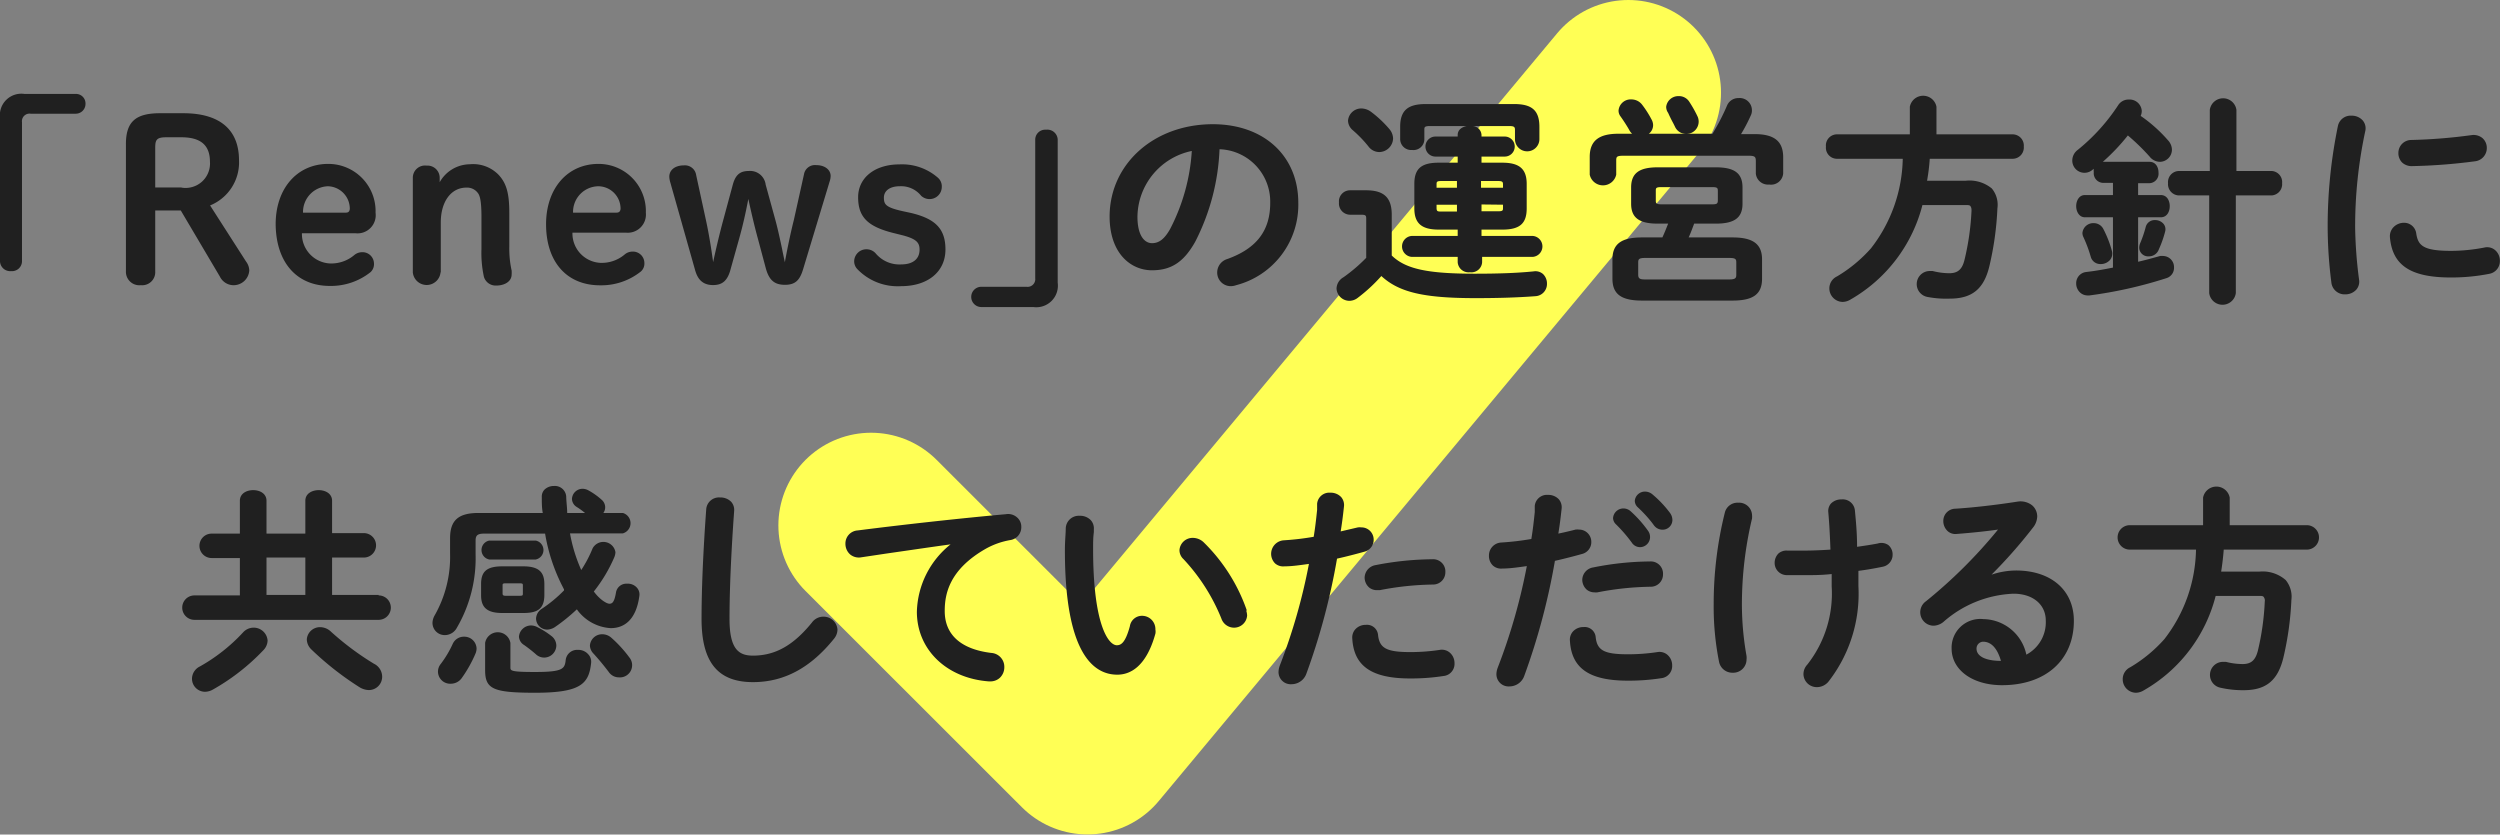 <svg xmlns="http://www.w3.org/2000/svg" viewBox="0 0 204.69 68.33"><rect x="0" y="0" width="204.69" height="68.33" fill="#808080" stroke="none"/><defs><style>.cls-2{fill:#202020}</style></defs><g id="レイヤー_2" data-name="レイヤー 2"><g id="design"><path fill="none" stroke="#ff5" stroke-linecap="round" stroke-linejoin="round" stroke-width="15.18" d="M71.32 43.02l17.72 17.71 44.28-53.14"/><path class="cls-2" d="M6.2 7.69H2a1.76 1.76 0 00-2 1.95v11.78a.84.84 0 00.91.78.82.82 0 00.89-.78V10a.62.62 0 01.71-.69H6.2a.8.8 0 00.8-.79.78.78 0 00-.8-.83zm12.85 15.66a1.29 1.29 0 001.36-1.21 1.27 1.27 0 00-.26-.72l-2.95-4.6a3.8 3.8 0 002.37-3.69c0-2.52-1.58-3.86-4.57-3.86h-1.89c-2 0-2.8.69-2.8 2.53v10.43a1.1 1.1 0 001.22 1.12 1.07 1.07 0 001.18-1.12v-5h2.09l3.2 5.41a1.26 1.26 0 001.05.71zm-4.19-8h-2.15v-3.26c0-.65.12-.85.91-.85h1.24c1.57 0 2.33.65 2.33 2a2 2 0 01-2.33 2.12zM27 23.41a5.2 5.2 0 003.34-1.13.88.88 0 00.28-.7.94.94 0 00-1-.93 1 1 0 00-.62.24 2.92 2.92 0 01-2 .68 2.42 2.42 0 01-2.28-2.47h4.4a1.49 1.49 0 001.63-1.68 3.87 3.87 0 00-3.88-4c-2.53 0-4.3 2-4.3 4.94.03 3.13 1.73 5.05 4.43 5.05zm-.17-8.16a1.84 1.84 0 011.81 1.81c0 .16-.05.35-.31.35h-3.52a2.11 2.11 0 012.05-2.16zm9.26 7.05v-4.09c0-1.7.84-2.85 2.1-2.85a1.09 1.09 0 01.91.41c.17.2.32.57.32 2v2.61a9.18 9.18 0 00.2 2.28 1 1 0 001 .72c.75 0 1.27-.37 1.27-.9a2 2 0 000-.33 8.29 8.29 0 01-.19-1.95v-2.76c0-1.61-.23-2.43-.88-3.13a2.9 2.9 0 00-2.36-.86A2.86 2.86 0 0036 14.92v-.36a1 1 0 00-1.07-1 1 1 0 00-1.13 1v7.74a1.14 1.14 0 002.27 0zm16.79-4.88a3.87 3.87 0 00-3.88-4c-2.53 0-4.29 2-4.29 4.94 0 3.08 1.69 5 4.42 5a5.19 5.19 0 003.34-1.13.86.86 0 00.29-.7.94.94 0 00-1-.93 1 1 0 00-.62.24 2.9 2.9 0 01-2 .68 2.41 2.41 0 01-2.27-2.47h4.39a1.49 1.49 0 001.62-1.63zM49 15.25a1.84 1.84 0 011.81 1.81c0 .16-.06.35-.32.35h-3.57A2.1 2.1 0 0149 15.25zM59.83 22l.7-2.5c.28-1 .51-2 .74-3.21.22 1 .47 2.11.78 3.24l.66 2.47c.27.95.71 1.32 1.56 1.32s1.21-.38 1.48-1.26l2.18-7.21a1.5 1.5 0 00.08-.44c0-.52-.49-.89-1.18-.89a.91.91 0 00-1 .74L65 18c-.31 1.24-.55 2.44-.74 3.47-.08-.38-.16-.74-.23-1.11-.16-.74-.32-1.51-.53-2.29l-.81-2.95A1.28 1.28 0 0061.3 14c-.7 0-1.07.31-1.29 1.08l-.81 3c-.27 1-.57 2.25-.81 3.38-.14-1-.33-2.25-.6-3.48L57 14.34a.93.93 0 00-1-.8c-.72 0-1.2.37-1.2.93a1.85 1.85 0 00.08.46l2 7.07c.17.66.49 1.34 1.5 1.34.75 0 1.2-.34 1.45-1.34zm13.95 1.43c2.21 0 3.63-1.2 3.63-3 0-1.68-.8-2.52-2.85-3l-.65-.14c-1.4-.31-1.54-.56-1.54-1.11s.48-.93 1.29-.93a2.1 2.1 0 011.76.78 1 1 0 00.69.27 1 1 0 001-1 .93.93 0 00-.32-.75 4.45 4.45 0 00-3.15-1.09c-2 0-3.38 1.08-3.38 2.69s.77 2.41 2.94 2.94l.6.15c1.26.31 1.49.64 1.49 1.2 0 .77-.55 1.21-1.51 1.21a2.54 2.54 0 01-2.08-.9 1 1 0 00-.76-.34 1 1 0 00-1 .91.92.92 0 00.26.72 4.58 4.58 0 003.58 1.39zm11.87-12.81a.82.82 0 00-.89.79v11.37a.63.63 0 01-.72.7h-3.69a.83.83 0 000 1.66h4.25a1.77 1.77 0 002-2V11.41a.85.85 0 00-.95-.79zm8.67 11.51c1.57 0 2.6-.67 3.53-2.32a18.11 18.11 0 002-7.59 4.29 4.29 0 014.15 4.39c0 2.28-1.12 3.74-3.52 4.6a1.15 1.15 0 00-.82 1.09 1.11 1.11 0 001.1 1.13 1.29 1.29 0 00.45-.08 6.8 6.8 0 005.09-6.74c0-3.85-2.82-6.44-7-6.44-4.82 0-8.45 3.26-8.45 7.57.01 3.03 1.75 4.39 3.47 4.39zm0-2.22c-.58 0-1.19-.57-1.19-2.17a5.57 5.57 0 014.45-5.38 16 16 0 01-1.78 6.4c-.46.81-.9 1.15-1.48 1.15zM112.05 12a1.11 1.11 0 00.87.45 1.15 1.15 0 001.14-1.11 1.23 1.23 0 00-.31-.78 9.13 9.13 0 00-1.53-1.43 1.37 1.37 0 00-.74-.25 1.09 1.09 0 00-1.11 1 1.06 1.06 0 00.39.78 9.88 9.88 0 011.29 1.34zm14.61 11.24a1.08 1.08 0 00-.32-.8.94.94 0 00-.78-.22c-1.28.13-2.81.19-4.81.19-3.89 0-5.67-.39-6.8-1.49v-3.34c0-1.41-.65-2-2.1-2h-1.33a.91.91 0 00-.89 1 .92.92 0 00.89 1h.9c.42 0 .44.07.44.35v3.18A13.31 13.31 0 01110 22.7a1.1 1.1 0 00-.57.93 1.06 1.06 0 001.06 1 1.12 1.12 0 00.67-.24 13.45 13.45 0 001.94-1.79c1.45 1.34 3.49 1.81 7.72 1.81 1.87 0 3.43-.05 4.91-.16a1 1 0 00.93-1.01z"/><path class="cls-2" d="M115.62 12.28a.89.89 0 001-.84v-.79c0-.24 0-.33.48-.33h3c-.4.07-.75.31-.75.73v.13h-1.82a.82.82 0 000 1.64h1.82v.5h-1.55c-1.45 0-2 .51-2 1.74v2c0 1.23.6 1.74 2 1.74h1.55v.52h-3.79a.86.86 0 000 1.71h3.79v.44a.89.89 0 001 .82.88.88 0 001-.82v-.44h4.17a.86.86 0 000-1.71h-4.22v-.52h1.7c1.45 0 2-.51 2-1.74v-2c0-1.23-.6-1.74-2-1.74h-1.7v-.5h1.9a.82.82 0 000-1.64h-1.9v-.13a.77.77 0 00-.74-.73h3c.44 0 .48.09.48.33v.74a1 1 0 002 0v-1c0-1.33-.59-1.87-2.06-1.87h-7.26c-1.47 0-2.08.54-2.08 1.87v1a.9.9 0 00.98.89zm2 4.48h1.67v.56h-1.25c-.33 0-.42 0-.42-.3zm0-1.39v-.25c0-.23 0-.3.42-.3h1.25v.55zm5.44 1.39V17c0 .23 0 .3-.43.3h-1.33v-.56zm0-1.39h-1.8v-.55h1.37c.39 0 .43.07.43.3zM137 10.09l.13.26a1 1 0 101.87-.79 9.66 9.66 0 00-.67-1.2 1 1 0 00-.91-.49 1 1 0 00-1 .87.85.85 0 00.16.5c.12.27.26.56.42.85zm4.86 9.35h-3.6c.17-.37.31-.75.45-1.13h1.78c1.53 0 2.18-.49 2.18-1.63v-1.33c0-1.16-.65-1.65-2.18-1.65h-4.77c-1.52 0-2.17.49-2.17 1.65v1.33c0 1.14.65 1.63 2.17 1.63h.86c-.16.42-.31.78-.47 1.13h-1.68c-1.69 0-2.41.54-2.41 1.8v1.58c0 1.26.72 1.79 2.41 1.79h7.43c1.69 0 2.41-.53 2.41-1.79v-1.58c0-1.24-.72-1.8-2.41-1.8zm-5.81-2.71c-.46 0-.48-.09-.48-.32v-.77c0-.24 0-.32.48-.32h4.12c.45 0 .48.08.48.32v.77c0 .29-.12.32-.48.32zm6.11 4.76v1c0 .27-.06.39-.58.39h-6.88c-.42 0-.57-.06-.57-.39v-1c0-.26.05-.37.57-.37h6.88c.53 0 .58.1.58.37z"/><path class="cls-2" d="M146 14.21v-1.33c0-1.31-.72-1.9-2.35-1.9h-1.1a13.89 13.89 0 00.79-1.51.91.91 0 00.1-.44 1 1 0 00-1.09-1 1 1 0 00-.95.62 17.46 17.46 0 01-1.19 2.3H135a.89.89 0 00.35-.71 1 1 0 00-.14-.48 8.19 8.19 0 00-.77-1.2 1.1 1.1 0 00-.85-.42 1 1 0 00-1.07.91.77.77 0 00.17.49c.29.41.56.84.71 1.11a1.07 1.07 0 00.23.3h-1.12c-1.62 0-2.35.59-2.35 1.9v1.45a1.11 1.11 0 002.17 0v-1.09c0-.37 0-.46.62-.46h10.19c.56 0 .62.09.62.46v1a1 1 0 001.09.9 1 1 0 001.15-.9zm13.65 10.24c1.82 0 2.8-.8 3.24-2.69a25.24 25.24 0 00.65-4.7 2.09 2.09 0 00-.46-1.63 2.87 2.87 0 00-2.16-.63h-3.14A15.89 15.89 0 00158 13h6.81a.92.92 0 00.89-1 .92.92 0 00-.89-1h-6.26V8.74a1.11 1.11 0 00-2.18 0V11h-6a.91.91 0 00-.87 1 .91.91 0 00.87 1h5.42a12.29 12.29 0 01-2.6 7.33 11.66 11.66 0 01-2.78 2.3 1.08 1.08 0 00-.63 1 1.11 1.11 0 001.09 1.09 1.29 1.29 0 00.65-.2 12.47 12.47 0 005.88-7.73h3.54c.21 0 .34 0 .4.1s.08.17.08.36a21.14 21.14 0 01-.58 4.05c-.19.76-.55 1.07-1.23 1.07a5.53 5.53 0 01-1.37-.18h-.27a1.07 1.07 0 00-.17 2.12 8.15 8.15 0 001.85.14zM178 21.9a.91.91 0 00-.86-.94 1.57 1.57 0 00-.28 0c-.54.15-1.17.33-1.8.47v-3.64h1.86c.51 0 .73-.47.73-.91s-.22-.91-.73-.91h-1.86V15h.94a.78.78 0 00.73-.87c0-.44-.23-.88-.73-.88h-3.83a16.67 16.67 0 002.05-2.16 17.49 17.49 0 011.78 1.73 1.1 1.1 0 00.83.43 1 1 0 001-1 1.16 1.16 0 00-.32-.76 11.94 11.94 0 00-2.24-2 1 1 0 00.09-.41 1 1 0 00-1.07-.93 1 1 0 00-.86.46 15.85 15.85 0 01-3.31 3.66 1.09 1.09 0 00-.45.86 1 1 0 001.67.76l.09-.07a1.27 1.27 0 000 .28.79.79 0 00.71.87h.86v1h-2.3c-.47 0-.71.46-.71.91s.25.91.71.91h2.3v4.12c-.74.15-1.48.28-2.19.36a.92.92 0 00-.82.93 1 1 0 00.33.76.91.91 0 00.62.23h.13a35.52 35.52 0 006.29-1.41.88.88 0 00.64-.88z"/><path class="cls-2" d="M177.51 15a.92.92 0 00.86 1h2.51v8a1.1 1.1 0 002.18 0v-8H186a.92.92 0 00.85-1 .91.91 0 00-.85-1h-2.89V9a1.1 1.1 0 00-2.18 0v5h-2.51a.91.91 0 00-.91 1zm-1.82 3.56a9.68 9.68 0 01-.48 1.4 1.1 1.1 0 00-.06.32.73.73 0 00.78.71.86.86 0 00.83-.58 8.77 8.77 0 00.51-1.44.7.7 0 00-.12-.63.89.89 0 00-.71-.32.75.75 0 00-.75.54zm-3.47.2a.88.88 0 00-.8-.49.89.89 0 00-.92.81.81.81 0 00.09.35 11.09 11.09 0 01.6 1.62.81.81 0 00.8.57 1 1 0 00.79-.36.82.82 0 00.14-.7 9.13 9.13 0 00-.7-1.8zm25.3-5.16a45.34 45.34 0 005.09-.39 1.09 1.09 0 001-1.09 1.07 1.07 0 00-.34-.8 1.14 1.14 0 00-.89-.26 43.45 43.45 0 01-4.94.4 1.06 1.06 0 00-1.07 1.07 1.08 1.08 0 00.31.78 1.15 1.15 0 00.84.29zm-4.07-3.74a1.21 1.21 0 00-.92-.39 1.07 1.07 0 00-1.11.84 40.59 40.59 0 00-.84 8.33 36.14 36.14 0 00.3 4.46 1.09 1.09 0 001.15 1 1.2 1.2 0 00.89-.38 1 1 0 00.23-.83 36.58 36.58 0 01-.32-4.22 37.13 37.13 0 01.83-7.94 1 1 0 00-.21-.87zm10.84 10.62a1 1 0 00-.89-.21 14.61 14.61 0 01-2.69.27c-2.3 0-2.73-.42-2.88-1.44a1 1 0 00-1-.86 1.2 1.2 0 00-.87.37 1.08 1.08 0 00-.28.84c.21 2.29 1.71 3.27 5 3.27a16.05 16.05 0 003.13-.3 1.05 1.05 0 00.87-1.06 1.13 1.13 0 00-.39-.88zM20.75 51.39a1.17 1.17 0 00-.85.39 14.42 14.42 0 01-3.54 2.79 1.13 1.13 0 00-.64 1 1.07 1.07 0 001.07 1.07 1.35 1.35 0 00.62-.17 17.64 17.64 0 004.15-3.23 1.18 1.18 0 00.35-.79 1.14 1.14 0 00-1.16-1.06zm9.86 2.95a23.05 23.05 0 01-3.51-2.62 1.29 1.29 0 00-.88-.37 1.08 1.08 0 00-1.1 1 1.18 1.18 0 00.38.83 24.7 24.7 0 003.91 3.07 1.54 1.54 0 00.79.25 1.09 1.09 0 001.09-1.1 1.19 1.19 0 00-.68-1.06zm.39-5.63h-3.81v-3.06h2.6a1 1 0 000-2h-2.6V41c0-.6-.57-.87-1.09-.87s-1.1.26-1.1.87v2.69h-3.18V41c0-.6-.56-.87-1.09-.87s-1.09.27-1.09.87v2.69h-2.31a1 1 0 000 2h2.31v3.06h-3.72a1 1 0 000 2H31a1 1 0 000-2zm-6-3.06v3.06h-3.18v-3.06zm17.49 6.47a.85.85 0 00.42.69c.3.21.69.51 1 .79a1 1 0 00.64.24 1 1 0 001-1 1 1 0 00-.42-.78 6.48 6.48 0 00-1.13-.71 1.1 1.1 0 00-.53-.14 1 1 0 00-.98.91z"/><path class="cls-2" d="M51.33 47.79a.86.86 0 00-.9.75c-.14.82-.33.89-.54.89s-.78-.33-1.27-1a12.36 12.36 0 001.67-2.79 1.23 1.23 0 00.1-.43 1 1 0 00-1.87-.31 10.17 10.17 0 01-.93 1.77 12.77 12.77 0 01-.92-3H51A.87.87 0 0051 42h-1.6a.79.79 0 00.15-.46.81.81 0 00-.3-.63 5.63 5.63 0 00-1.09-.77 1 1 0 00-.46-.12.87.87 0 00-.87.84.8.8 0 00.41.66 6.57 6.57 0 01.66.48h-1.46c0-.43-.07-.87-.08-1.34a.93.93 0 00-1-.87 1.1 1.1 0 00-.78.3.82.82 0 00-.22.61c0 .45 0 .87.08 1.3h-5.26c-1.65 0-2.33.6-2.33 2.07v1.23a9.69 9.69 0 01-1.27 5.1 1.31 1.31 0 00-.17.6 1 1 0 001 1 1.12 1.12 0 001-.61 11.28 11.28 0 001.53-6v-1.12c0-.39.11-.58.69-.58h5a14.84 14.84 0 001.47 4.41 1.09 1.09 0 00.08.15.41.41 0 000 .09 11.09 11.09 0 01-1.81 1.5 1 1 0 00-.48.8.92.92 0 00.91.91 1.24 1.24 0 00.64-.21 15 15 0 001.79-1.45A3.67 3.67 0 0050 51.43c.91 0 2.06-.46 2.35-2.65a.82.82 0 00-.2-.66 1 1 0 00-.82-.33zM38 52.13a1 1 0 00-.92.56 8.55 8.55 0 01-1 1.68 1 1 0 00-.22.61 1 1 0 001.06 1 1.1 1.1 0 00.87-.44 10.64 10.64 0 001.13-2 1.14 1.14 0 00.1-.41 1 1 0 00-1.02-1z"/><path class="cls-2" d="M47.32 53.21a.94.94 0 00-1 .81c-.08.74-.21 1-2.53 1-2 0-2-.11-2-.38v-2a1.05 1.05 0 00-2.07 0v2.23c0 1.55.65 1.85 4.11 1.85 3.72 0 4.39-.73 4.57-2.45a.88.88 0 00-.23-.69 1.06 1.06 0 00-.85-.37zm2.75-.98a1.12 1.12 0 00-.77-.3 1 1 0 00-1 .93 1 1 0 00.28.64c.42.46.8.91 1.27 1.53a1 1 0 00.82.43 1 1 0 00.86-1.63 10.33 10.33 0 00-1.46-1.6zm-10.68-3.49c0 1 .49 1.45 1.74 1.45h1.71c1.08 0 1.72-.27 1.73-1.45v-.92c0-1-.48-1.45-1.73-1.45h-1.71c-1.25 0-1.74.4-1.74 1.45zm1.76-.15v-.65c0-.13 0-.18.26-.18h1.14c.26 0 .26.05.26.18v.65c0 .14 0 .19-.26.19h-1.14c-.22 0-.26-.06-.26-.19zm2.71-2.78a.79.79 0 000-1.55h-3.8a.79.79 0 000 1.55zm23.55 4.68a1.16 1.16 0 00-.94.49c-1.51 1.86-3 2.7-4.82 2.7-1.15 0-1.92-.51-1.92-3 0-3.41.27-7.33.38-8.85a1 1 0 00-.24-.74 1.22 1.22 0 00-.91-.36 1.05 1.05 0 00-1.14 1c-.11 1.52-.38 5.43-.38 8.94s1.3 5.18 4.21 5.18c2.55 0 4.72-1.17 6.65-3.57a1.2 1.2 0 00.27-.73 1.14 1.14 0 00-1.16-1.06zm14.95-8.39c-3.89.35-8.54.87-12.14 1.33a1.07 1.07 0 00-1 1.09 1.16 1.16 0 00.38.87 1.12 1.12 0 00.92.24l2.07-.31c1.82-.26 3.7-.54 5.24-.75a7.29 7.29 0 00-2.76 5.52c0 3.09 2.42 5.44 5.89 5.7h.11a1.14 1.14 0 00.8-.3 1.19 1.19 0 00.36-.87 1.14 1.14 0 00-1.06-1.16c-2.49-.3-3.82-1.49-3.82-3.43 0-1.37.35-3.38 3.36-5.1a6.29 6.29 0 012-.71 1.06 1.06 0 00.91-1.07 1 1 0 00-.34-.78 1.1 1.1 0 00-.92-.27zm11.15 8.32a1 1 0 00-1 .85c-.37 1.37-.73 1.56-1.07 1.56-.67 0-1.94-1.64-1.94-7.86 0-.55 0-.94.06-1.4v-.23a1 1 0 00-.26-.76 1.21 1.21 0 00-.9-.35 1.07 1.07 0 00-1.14 1c0 .48-.07 1-.07 1.85 0 8.4 2.33 10.16 4.29 10.16 1 0 2.35-.58 3.12-3.36a1 1 0 000-.34 1.09 1.09 0 00-1.09-1.12zm8.56-.48a14.4 14.4 0 00-3.52-5.54 1.29 1.29 0 00-.86-.36 1.08 1.08 0 00-1.12 1 1 1 0 00.33.74 15.72 15.72 0 013.1 4.86 1.1 1.1 0 001 .75 1.07 1.07 0 001.11-1 1.51 1.51 0 00-.06-.35zm9.66-2.66a1.09 1.09 0 00.38.83 1 1 0 00.61.21h.25a24.26 24.26 0 014.37-.46 1 1 0 001-1 1 1 0 00-1.07-1.07 25.06 25.06 0 00-4.65.48 1.07 1.07 0 00-.89 1.01zm6.15 5.93a16.09 16.09 0 01-2.41.18c-1.93 0-2.52-.31-2.64-1.39a.91.91 0 00-1-.84 1.15 1.15 0 00-.84.34 1 1 0 00-.27.79c.13 2.25 1.59 3.26 4.74 3.26a17.35 17.35 0 002.72-.2 1 1 0 00.91-1.05 1.13 1.13 0 00-.38-.86 1 1 0 00-.83-.23zm-5.41-9.03a1 1 0 00-1-1 1.43 1.43 0 00-.29 0l-1.41.33c.09-.55.18-1.19.27-2.05a1 1 0 00-.23-.76 1.17 1.17 0 00-.88-.36 1 1 0 00-1.09.91v.5c-.08.76-.15 1.41-.28 2.2a22.25 22.25 0 01-2.47.29 1.11 1.11 0 00-.69 1.89 1 1 0 00.77.24c.61 0 1.28-.1 2-.2a47.54 47.54 0 01-2.38 8.31 1.62 1.62 0 00-.11.54 1 1 0 001.09 1 1.29 1.29 0 001.19-.86 54.07 54.07 0 002.51-9.42c.76-.17 1.53-.37 2.28-.58a1 1 0 00.72-.98zm17.08 3.28a1.09 1.09 0 00.38.83 1 1 0 00.61.21 1.07 1.07 0 00.25 0 24.26 24.26 0 014.37-.46 1 1 0 001-1 1 1 0 00-1.07-1.07 24.26 24.26 0 00-4.65.49 1.05 1.05 0 00-.89 1zm3.38-5.83a.85.85 0 00-.86.79.73.73 0 00.21.48 12.18 12.18 0 011.32 1.52.81.81 0 00.68.38.83.83 0 00.82-.82.86.86 0 00-.18-.54 9.73 9.73 0 00-1.42-1.59.88.88 0 00-.57-.22zm2.77 11.76a16.09 16.09 0 01-2.41.18c-1.93 0-2.52-.31-2.64-1.39a.91.91 0 00-1-.84 1.15 1.15 0 00-.84.34 1 1 0 00-.27.79c.13 2.25 1.59 3.26 4.74 3.26a17.25 17.25 0 002.72-.2 1 1 0 00.91-1.05 1.13 1.13 0 00-.38-.86 1 1 0 00-.83-.23zM135.41 43a.87.87 0 00.71.37.8.8 0 00.81-.79 1 1 0 00-.21-.6 8.93 8.93 0 00-1.41-1.49.94.94 0 00-.6-.24.83.83 0 00-.86.76.73.73 0 00.23.51c.4.37.92.91 1.33 1.48zm-5.12 1.36a1 1 0 00-1-1 1.43 1.43 0 00-.29 0c-.46.12-.94.23-1.41.33.09-.55.18-1.19.27-2.05a1 1 0 00-.23-.76 1.17 1.17 0 00-.88-.36 1 1 0 00-1.09.91v.5c-.08.76-.15 1.41-.28 2.2a22.25 22.25 0 01-2.47.29 1.06 1.06 0 00-1 1.09 1.07 1.07 0 00.33.8 1 1 0 00.77.24c.61 0 1.28-.1 2-.2a47.54 47.54 0 01-2.38 8.31 1.62 1.62 0 00-.11.54 1 1 0 001.09 1 1.29 1.29 0 001.19-.86 54.07 54.07 0 002.51-9.42c.76-.17 1.53-.37 2.28-.58a1 1 0 00.7-.98zm23.45.14c-.52.1-1.12.19-1.69.27 0-1.18-.1-2.14-.18-3a1 1 0 00-1.09-.88 1.18 1.18 0 00-.86.33.92.92 0 00-.23.68c.09 1 .14 2 .18 3.1-.78.05-1.49.08-2.11.08h-1.42a1 1 0 00-.73.24 1.1 1.1 0 00-.31.77 1 1 0 001 1h1.55c.67 0 1.29 0 2.12-.09v1a9.41 9.41 0 01-2 6.42 1.14 1.14 0 00-.31.78 1.09 1.09 0 001.12 1.06 1.23 1.23 0 00.91-.43 11.69 11.69 0 002.47-7.83v-1.26c.62-.08 1.28-.19 2-.34a1 1 0 00.8-1 1 1 0 00-.36-.78 1 1 0 00-.86-.12zm-11.42-3.34a1.07 1.07 0 00-1.1.82 30.85 30.85 0 00-.91 7.49 23 23 0 00.44 4.72 1.11 1.11 0 001.12.89A1.09 1.09 0 00143 54a1.45 1.45 0 000-.29 24.19 24.19 0 01-.38-4.26 30.43 30.43 0 01.83-7 1.57 1.57 0 000-.28 1.06 1.06 0 00-1.13-1.01zm22.74 5.55a6.39 6.39 0 00-2 .34 40.37 40.37 0 003.39-3.85 1.53 1.53 0 00.35-.91 1.21 1.21 0 00-.41-.91 1.54 1.54 0 00-1.2-.31c-1.73.27-3.63.49-5.08.58a1 1 0 00-1 1 1.12 1.12 0 00.33.81.94.94 0 00.75.26c1.38-.11 2.5-.23 3.4-.36a40.26 40.26 0 01-5.9 5.87 1.1 1.1 0 00.62 2 1.33 1.33 0 00.81-.31 9.22 9.22 0 015.74-2.31c1.58 0 2.64.88 2.64 2.2a3 3 0 01-1.59 2.79 3.66 3.66 0 00-3.52-2.91 2.35 2.35 0 00-2.6 2.41c0 1.74 1.7 3 4.13 3 3.58 0 5.88-2.07 5.88-5.27 0-2.5-1.86-4.12-4.74-4.12zm-2.7 5.83c.67 0 1.17.53 1.47 1.57-1.24 0-2-.37-2-1a.56.56 0 01.53-.57zM188.82 43h-6.26v-2.26a1.11 1.11 0 00-2.18 0V43h-6a1 1 0 000 2h5.42a12.28 12.28 0 01-2.59 7.33 11.73 11.73 0 01-2.79 2.3 1.08 1.08 0 00-.62 1 1.1 1.1 0 001.09 1.09 1.29 1.29 0 00.64-.2 12.44 12.44 0 005.88-7.73h3.54c.21 0 .34 0 .4.1a.47.47 0 01.08.36 21.14 21.14 0 01-.57 4.05c-.2.76-.55 1.07-1.24 1.07a5.59 5.59 0 01-1.37-.18h-.27a1.07 1.07 0 00-.17 2.12 8.21 8.21 0 001.9.2c1.83 0 2.8-.8 3.25-2.69a25.24 25.24 0 00.65-4.7 2.13 2.13 0 00-.47-1.63 2.86 2.86 0 00-2.14-.69h-3.14c.11-.71.17-1.27.21-1.8h6.8a1 1 0 000-2z"/></g></g></svg>